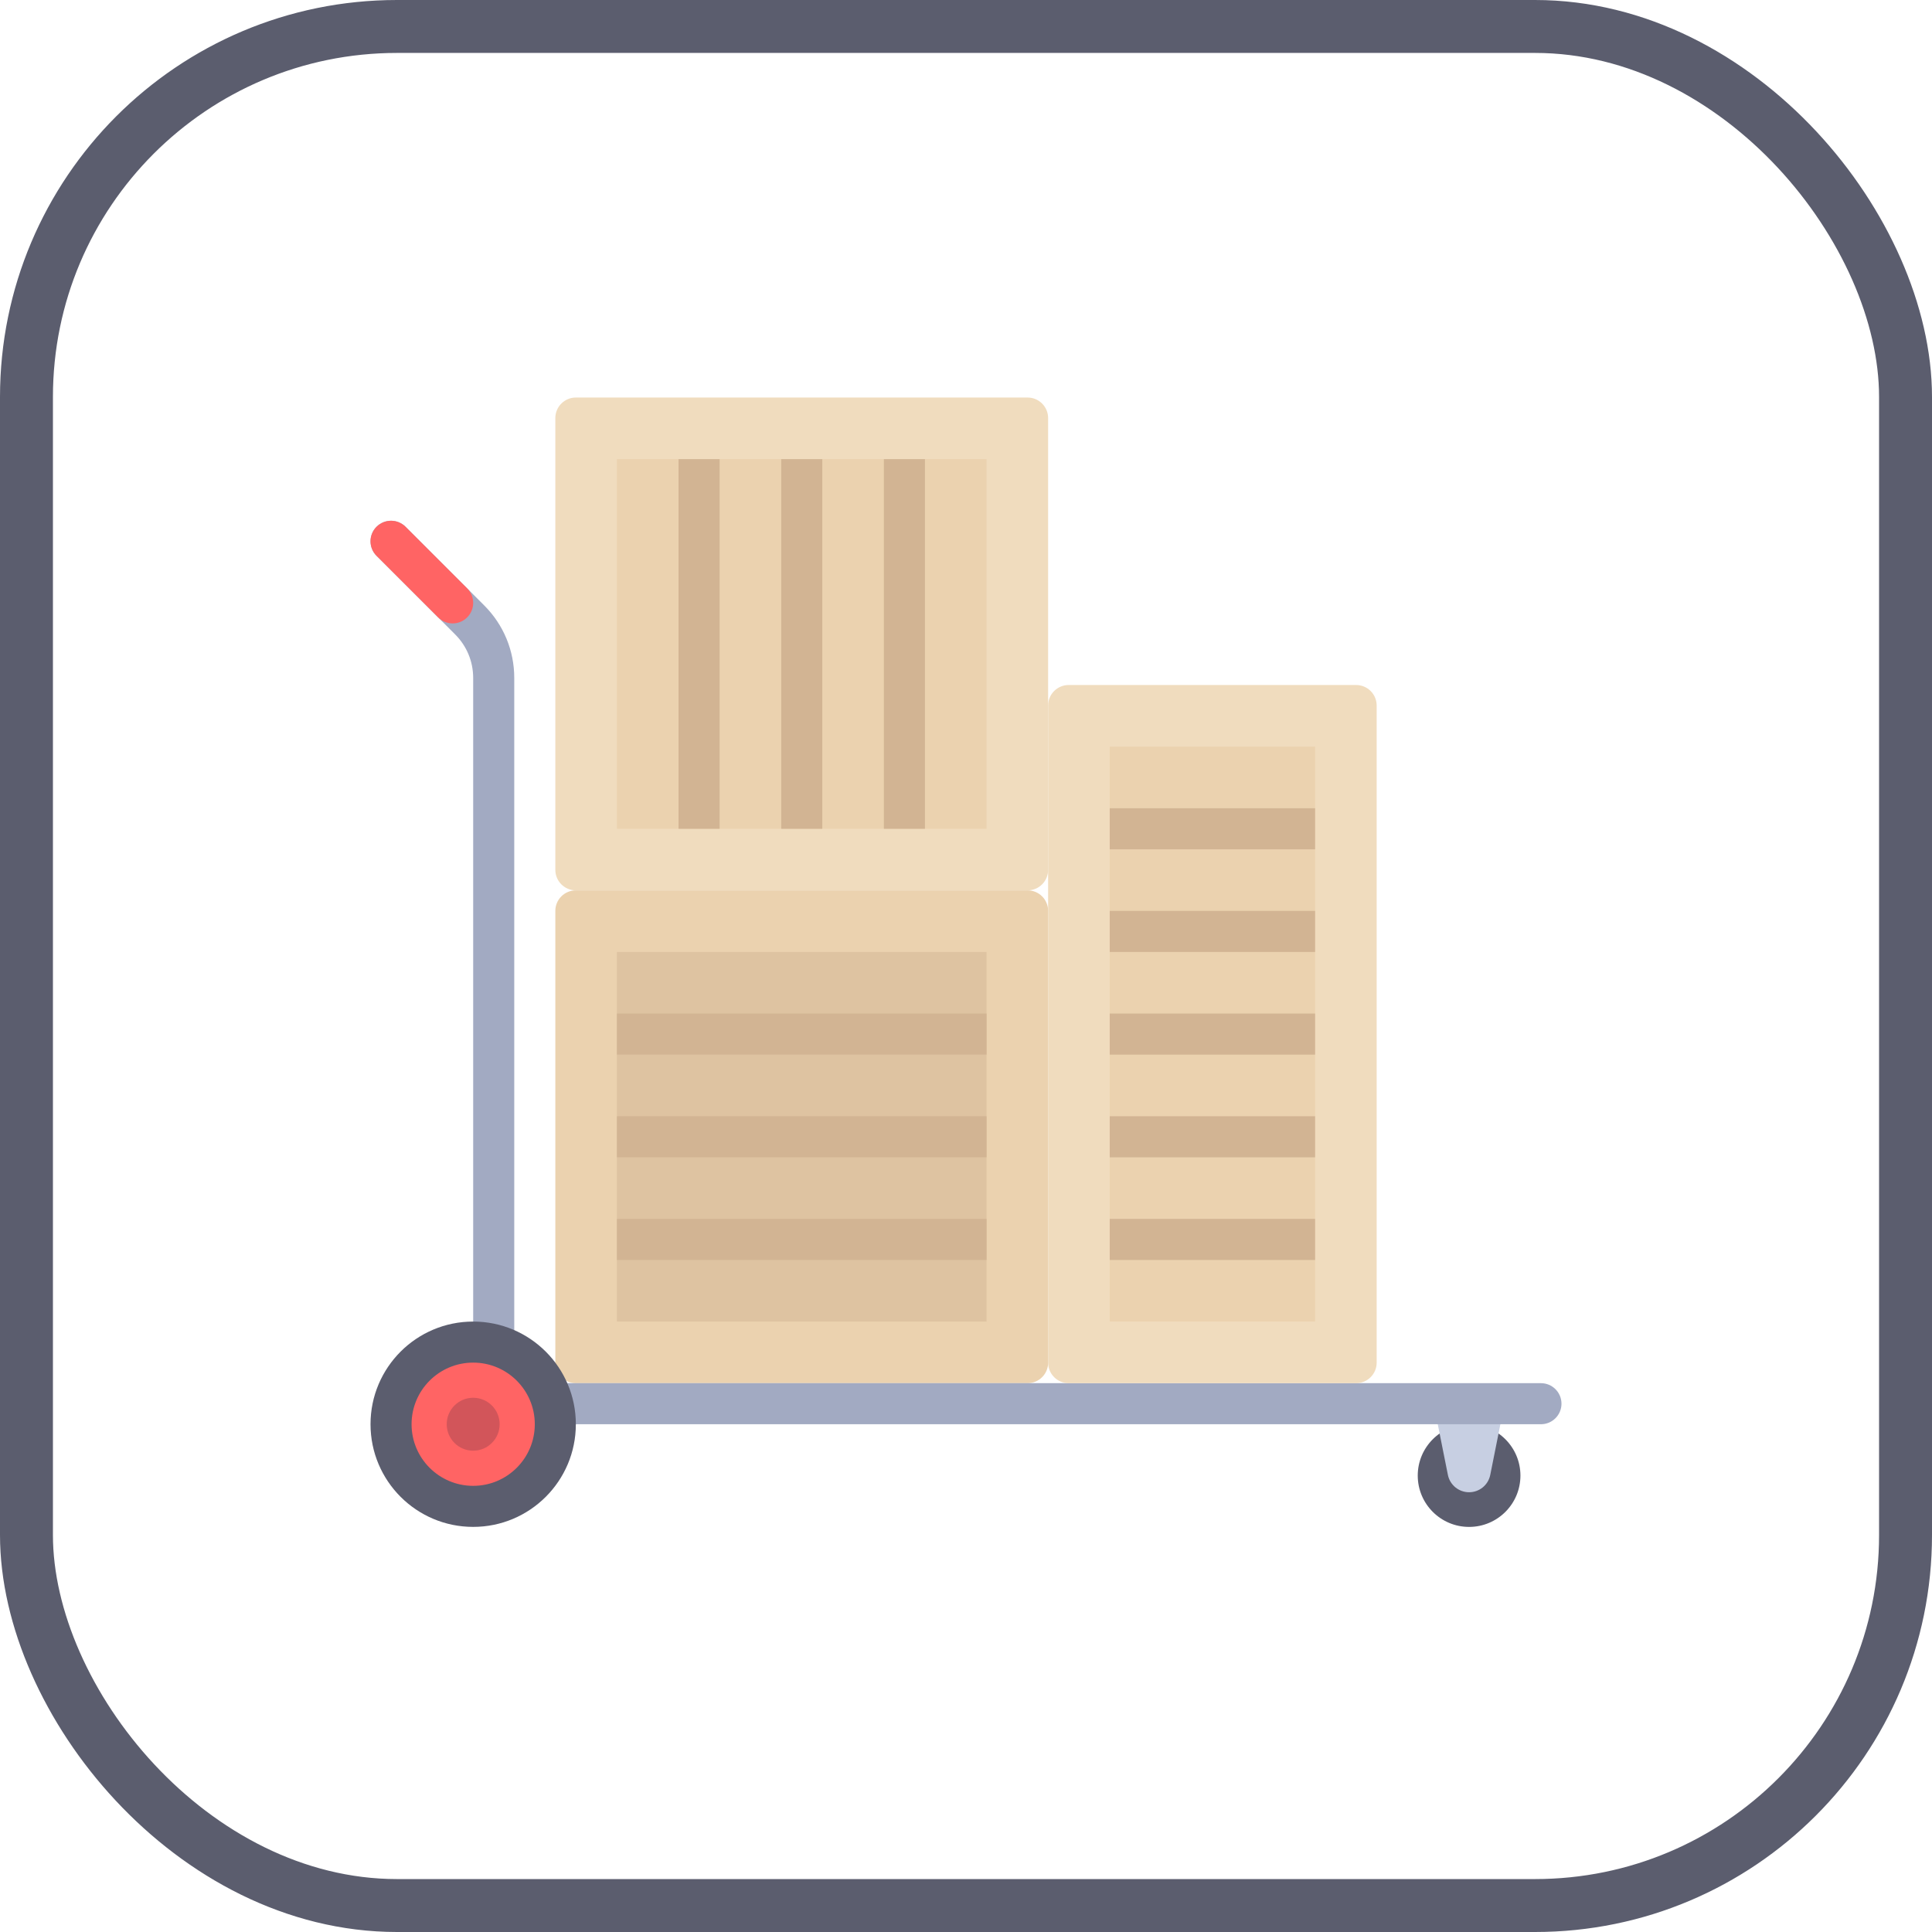 <?xml version="1.0" encoding="UTF-8"?>
<svg width="73px" height="73px" viewBox="0 0 73 73" version="1.1" xmlns="http://www.w3.org/2000/svg" xmlns:xlink="http://www.w3.org/1999/xlink">
    <!-- Generator: Sketch 51.3 (57544) - http://www.bohemiancoding.com/sketch -->
    <title>build-tools/package-managers</title>
    <desc>Created with Sketch.</desc>
    <defs>
        <rect id="path-1" x="0" y="0" width="69" height="69" rx="14"></rect>
    </defs>
    <g id="build-tools/package-managers" stroke="none" stroke-width="1" fill="none" fill-rule="evenodd">
        <g id="container" transform="translate(2, 2)">
            <mask id="mask-2" fill="white">
                <use xlink:href="#path-1"></use>
            </mask>
            <rect stroke="#5B5D6E" stroke-width="2" x="-1" y="-1" width="71" height="71" rx="14"></rect>
        </g>
        <g id="packing" transform="translate(14, 15)" fill-rule="nonzero">
            <path d="M24.828,18.642 L7.759,18.642 C7.33,18.642 6.983,18.989 6.983,19.418 L6.983,36.487 C6.983,36.915 7.33,37.263 7.759,37.263 L24.828,37.263 C25.256,37.263 25.604,36.915 25.604,36.487 L25.604,19.418 C25.603,18.989 25.256,18.642 24.828,18.642 Z" id="Shape" fill="#EBD2AF"></path>
            <rect id="Rectangle-path" fill="#DEC3A1" x="9.31" y="20.969" width="13.966" height="13.966"></rect>
            <g id="Group" transform="translate(9.229, 23.291)" fill="#D2B493">
                <rect id="Rectangle-path" x="0.082" y="0.006" width="13.966" height="1.552"></rect>
                <rect id="Rectangle-path" x="0.082" y="7.765" width="13.966" height="1.552"></rect>
                <rect id="Rectangle-path" x="0.082" y="3.885" width="13.966" height="1.552"></rect>
            </g>
            <path d="M25.603,17.866 L25.603,0.797 C25.603,0.369 25.256,0.021 24.828,0.021 L7.759,0.021 C7.33,0.021 6.983,0.369 6.983,0.797 L6.983,17.866 C6.983,18.295 7.33,18.642 7.759,18.642 L24.828,18.642 C25.256,18.642 25.603,18.295 25.603,17.866 Z" id="Shape" fill="#F0DCBE"></path>
            <rect id="Rectangle-path" fill="#EBD2AF" x="9.31" y="2.349" width="13.966" height="13.966"></rect>
            <g id="Group" transform="translate(11.602, 2.285)" fill="#D2B493">
                <rect id="Rectangle-path" x="7.795" y="0.064" width="1.552" height="13.966"></rect>
                <rect id="Rectangle-path" x="0.036" y="0.064" width="1.552" height="13.966"></rect>
                <rect id="Rectangle-path" x="3.916" y="0.064" width="1.552" height="13.966"></rect>
            </g>
            <circle id="Oval" fill="#5B5D6E" cx="41.509" cy="40.754" r="1.94"></circle>
            <path d="M41.509,41.384 C41.12,41.384 40.785,41.11 40.708,40.728 L40.17,38.038 L42.847,38.038 L42.309,40.728 C42.233,41.11 41.898,41.384 41.509,41.384 Z" id="Shape" fill="#C7CFE2"></path>
            <path d="M44.224,38.814 L4.655,38.814 C4.226,38.814 3.879,38.467 3.879,38.038 L3.879,10.617 C3.879,9.995 3.637,9.41 3.197,8.971 L0.227,6.001 C-0.076,5.698 -0.076,5.207 0.227,4.904 C0.53,4.601 1.021,4.601 1.324,4.904 L4.294,7.874 C5.027,8.606 5.431,9.581 5.431,10.617 L5.431,37.263 L44.224,37.263 C44.653,37.263 45,37.61 45,38.039 C45,38.467 44.653,38.814 44.224,38.814 Z" id="Shape" fill="#A2AAC2"></path>
            <circle id="Oval" fill="#5B5D6E" cx="3.879" cy="38.814" r="3.879"></circle>
            <g id="Group" transform="translate(0, 4.658)" fill="#FF6464">
                <circle id="Oval" cx="3.879" cy="34.156" r="2.328"></circle>
                <path d="M3.103,3.898 C2.905,3.898 2.706,3.822 2.555,3.67 L0.227,1.343 C-0.076,1.04 -0.076,0.549 0.227,0.246 C0.53,-0.057 1.021,-0.057 1.324,0.246 L3.652,2.573 C3.955,2.876 3.955,3.367 3.652,3.67 C3.501,3.822 3.302,3.898 3.103,3.898 Z" id="Shape"></path>
            </g>
            <path d="M38.017,36.487 L38.017,11.659 C38.017,11.231 37.67,10.883 37.241,10.883 L26.379,10.883 C25.951,10.883 25.603,11.231 25.603,11.659 L25.603,36.487 C25.603,36.915 25.951,37.263 26.379,37.263 L37.241,37.263 C37.67,37.263 38.017,36.915 38.017,36.487 Z" id="Shape" fill="#F0DCBE"></path>
            <rect id="Rectangle-path" fill="#EBD2AF" x="27.931" y="13.211" width="7.759" height="21.724"></rect>
            <g id="Group" transform="translate(27.861, 15.469)" fill="#D2B493">
                <rect id="Rectangle-path" x="0.07" y="0.07" width="7.759" height="1.552"></rect>
                <rect id="Rectangle-path" x="0.07" y="3.949" width="7.759" height="1.552"></rect>
                <rect id="Rectangle-path" x="0.07" y="7.828" width="7.759" height="1.552"></rect>
                <rect id="Rectangle-path" x="0.07" y="11.708" width="7.759" height="1.552"></rect>
                <rect id="Rectangle-path" x="0.07" y="15.587" width="7.759" height="1.552"></rect>
            </g>
            <circle id="Oval" fill="#D2555A" cx="3.879" cy="38.814" r="1"></circle>
        </g>
    </g>
</svg>